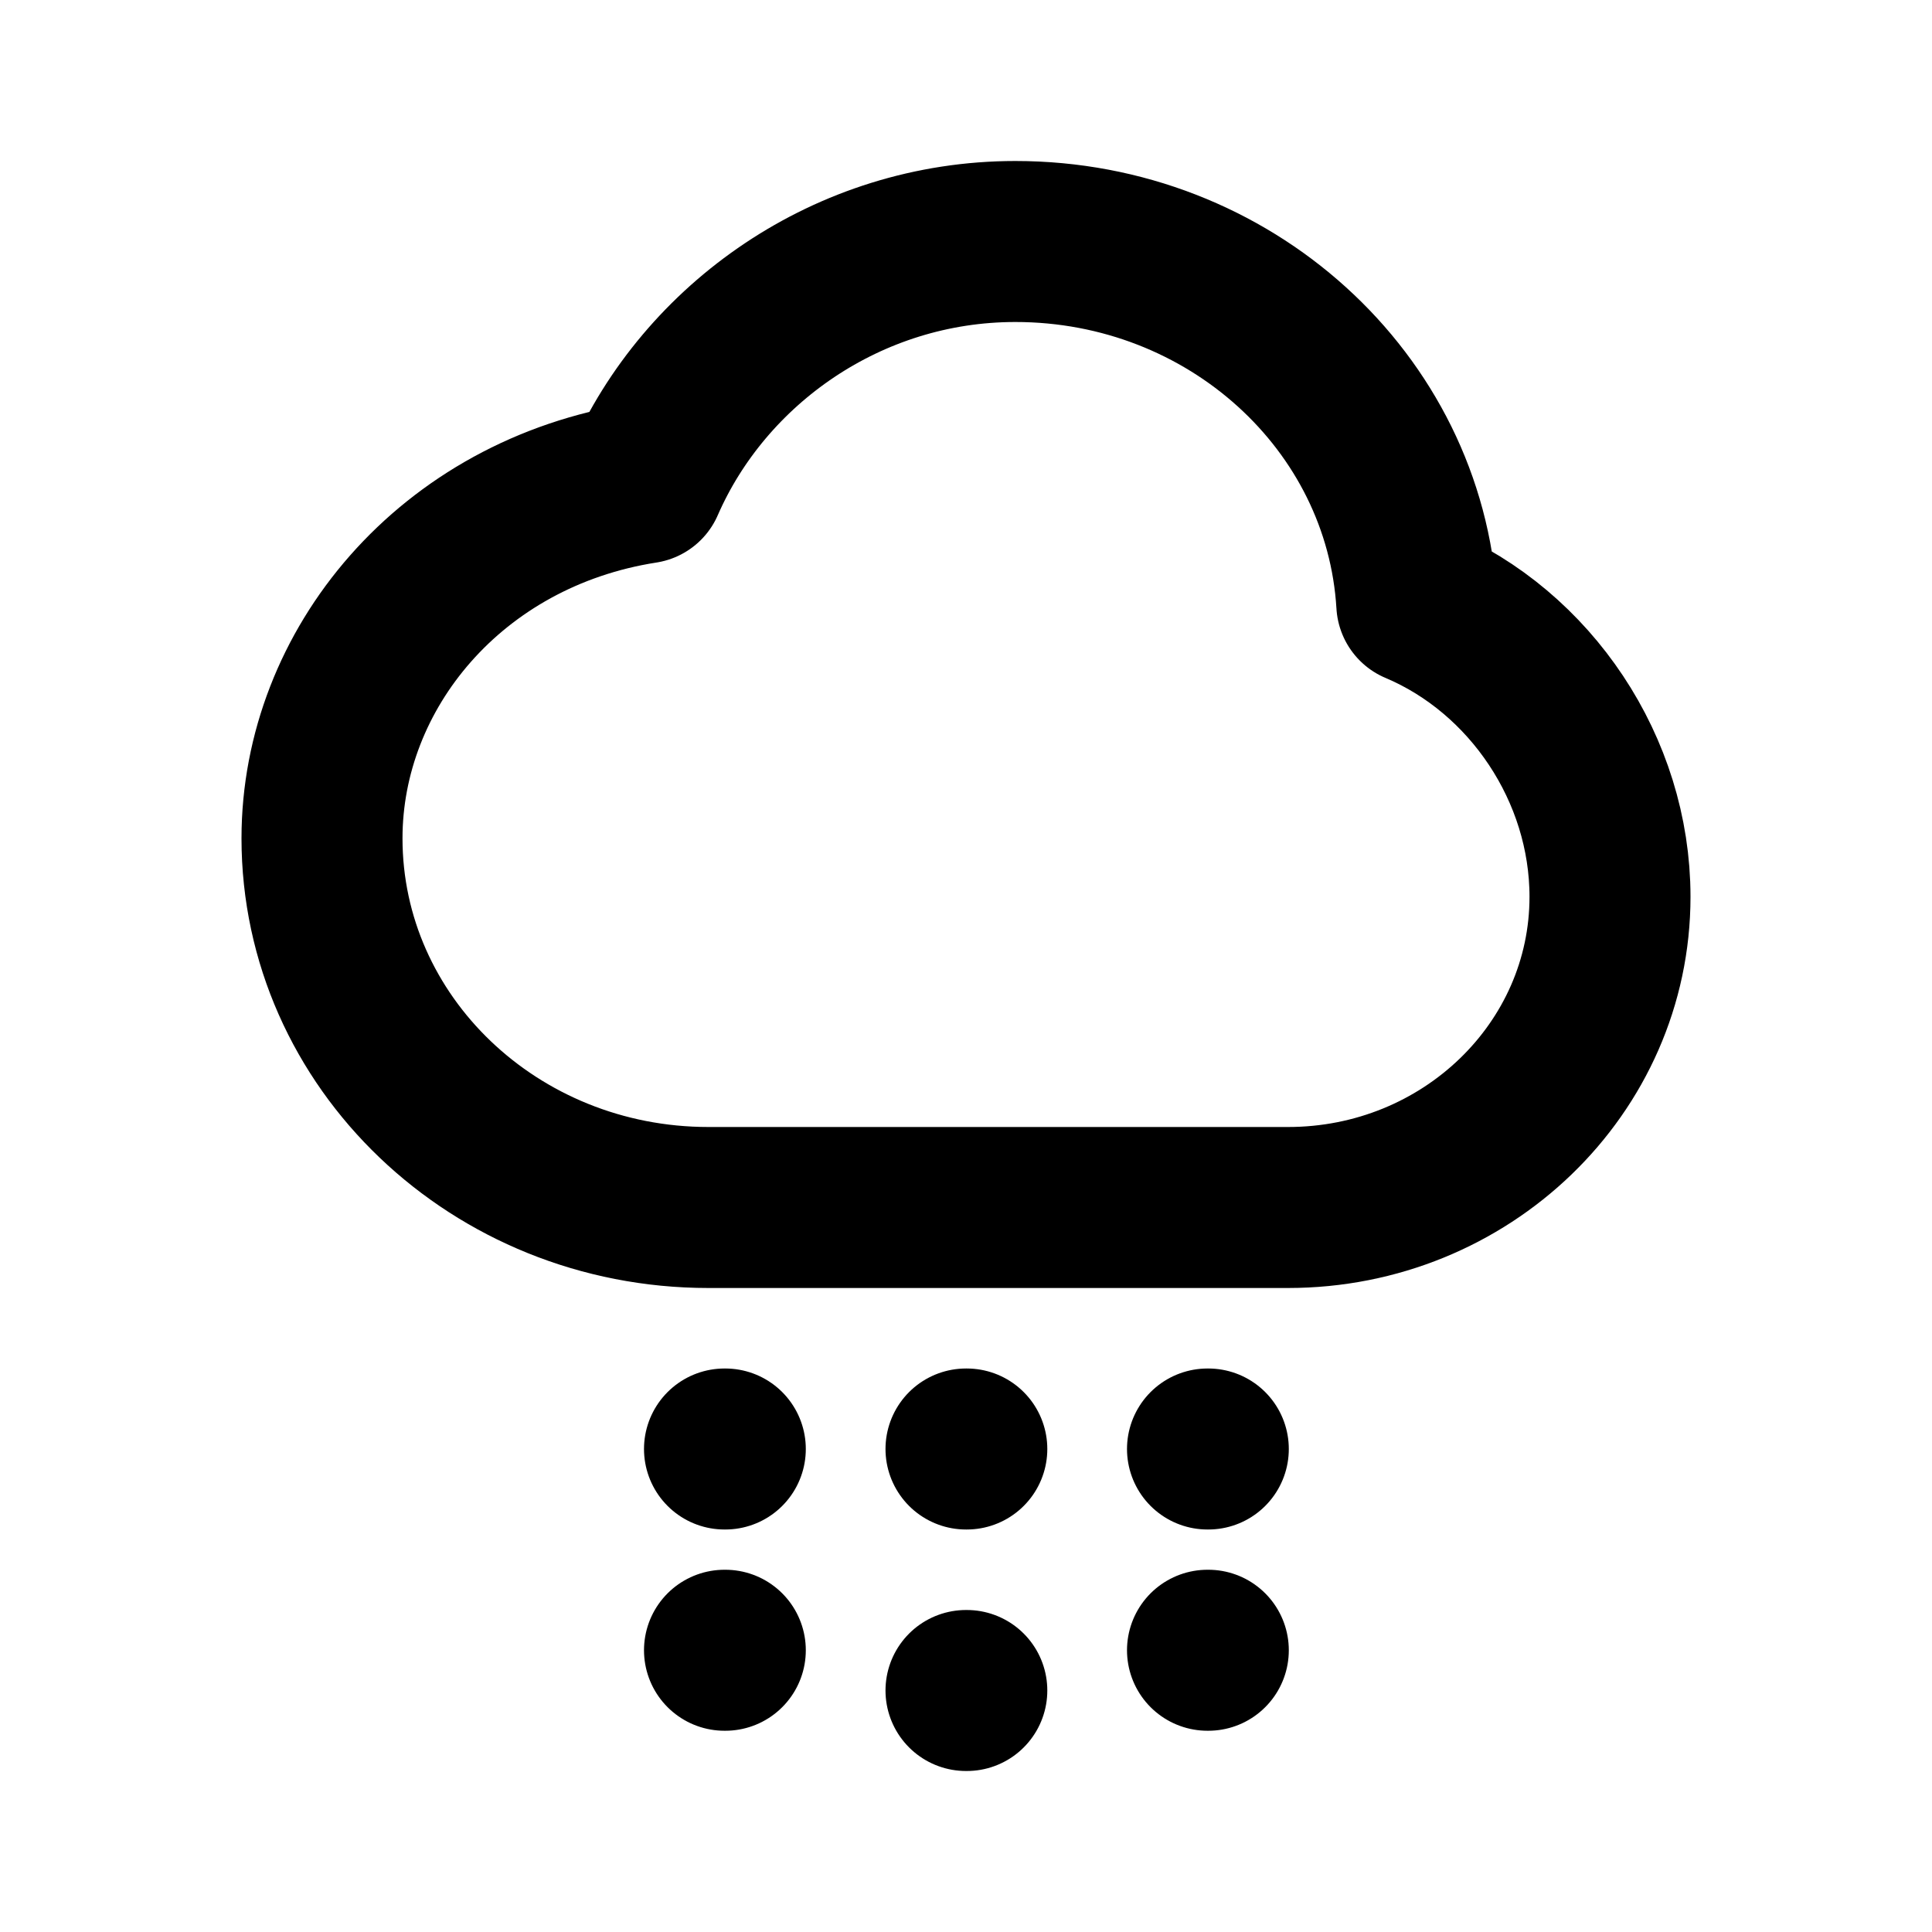 
<svg width="800px" height="800px" viewBox="0 0 24 24" fill="none" xmlns="http://www.w3.org/2000/svg">
<path d="M9 18H9.01M15 18H15.01M9 20.5H9.01M12 18H12.01M12 21H12.01M15 20.5H15.01M8.8 15C6.149 15 4 12.947 4 10.414C4 8.314 5.6 6.375 8 6C8.753 4.274 10.535 3 12.613 3C15.275 3 17.45 4.991 17.6 7.5C19.013 8.096 20 9.557 20 11.14C20 13.272 18.209 15 16 15L8.8 15Z" stroke="#000000" stroke-width="2" stroke-linecap="round" stroke-linejoin="round"/>
</svg>